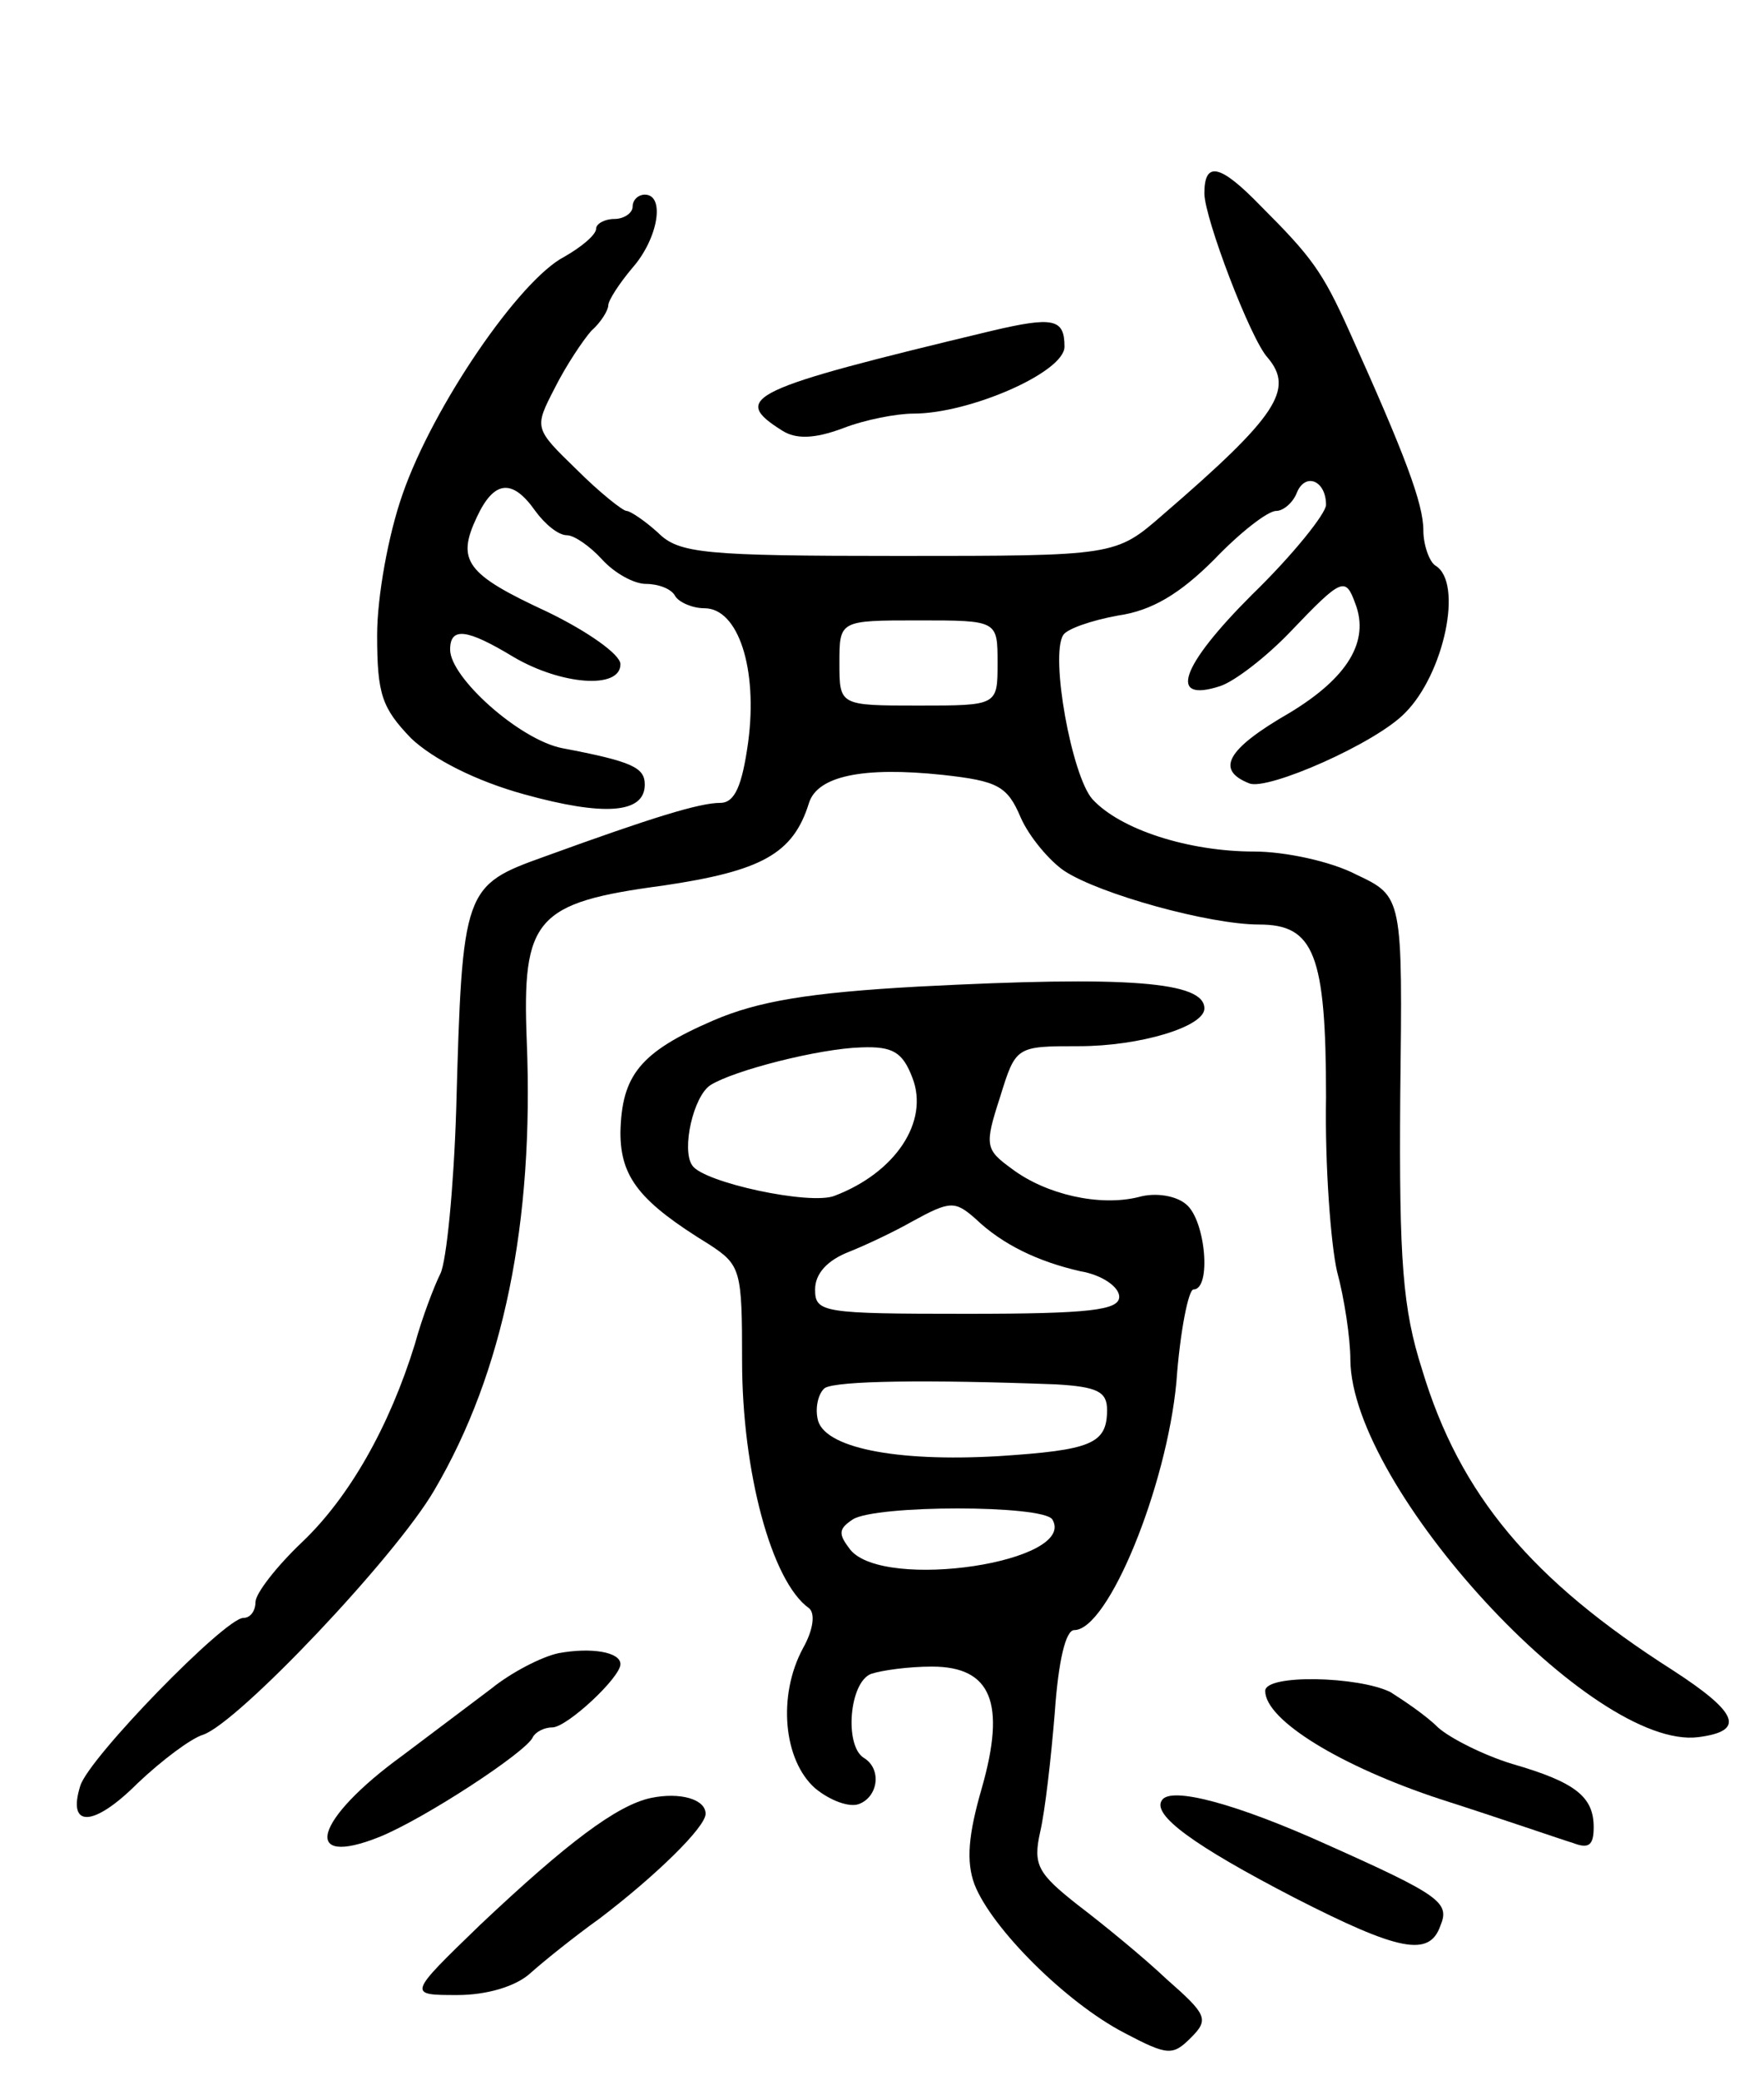 <svg version="1.0" xmlns="http://www.w3.org/2000/svg"
 width="145pt" height="171pt" viewBox="0 0 145 171"
 preserveAspectRatio="xMidYMid meet">
<g transform="translate(0,171) scale(0.1,-0.1)"
fill="#000000" stroke="none">
<path d="M990 1551 c0 -20 38 -120 52 -135 22 -26 8 -48 -86 -129 -39 -34 -39
-34 -217 -34 -160 0 -181 2 -198 19 -11 10 -23 18 -26 18 -3 0 -22 15 -41 34
-35 34 -35 34 -18 67 9 18 23 39 30 47 8 7 14 17 14 21 0 4 9 18 20 31 21 24
27 60 10 60 -5 0 -10 -4 -10 -10 0 -5 -7 -10 -15 -10 -8 0 -15 -4 -15 -8 0 -5
-12 -15 -26 -23 -37 -19 -108 -123 -133 -195 -12 -34 -21 -85 -21 -116 0 -49
4 -60 28 -85 18 -17 53 -35 93 -46 65 -18 99 -16 99 8 0 14 -10 19 -68 30 -35
7 -92 58 -92 81 0 19 14 17 52 -6 39 -23 88 -27 88 -6 0 8 -27 27 -60 43 -67
31 -75 42 -58 78 14 30 29 32 48 5 8 -11 19 -20 26 -20 6 0 19 -9 29 -20 10
-11 26 -20 36 -20 10 0 21 -4 24 -10 3 -5 14 -10 24 -10 28 0 44 -50 36 -110
-5 -36 -11 -50 -23 -50 -17 0 -56 -12 -144 -44 -67 -24 -68 -26 -73 -208 -2
-64 -8 -125 -13 -135 -5 -10 -15 -36 -21 -58 -21 -68 -54 -126 -93 -163 -21
-20 -38 -42 -38 -49 0 -7 -4 -13 -10 -13 -15 0 -127 -115 -134 -138 -11 -35
11 -34 47 2 20 19 44 37 54 40 29 10 158 146 190 201 57 97 82 220 76 369 -4
101 7 114 112 128 81 12 107 26 120 68 7 22 44 30 110 23 45 -5 53 -9 64 -35
7 -16 24 -36 36 -44 29 -19 119 -44 160 -44 45 0 55 -24 55 -142 -1 -57 4
-121 9 -143 6 -22 11 -55 11 -73 1 -105 199 -321 286 -310 39 5 33 20 -21 55
-116 74 -175 144 -206 247 -16 50 -19 89 -18 225 2 164 2 164 -36 182 -21 11
-59 19 -84 19 -54 0 -110 18 -133 43 -17 19 -35 118 -24 135 3 5 23 12 45 16
28 4 51 18 79 46 21 22 44 40 51 40 6 0 14 7 17 15 7 17 24 10 24 -10 0 -7
-27 -41 -61 -74 -59 -59 -69 -89 -26 -75 12 4 38 24 58 45 42 44 45 45 53 23
12 -31 -6 -61 -54 -90 -52 -30 -61 -47 -33 -58 15 -6 104 33 128 58 32 32 48
107 25 121 -5 3 -10 17 -10 29 0 22 -15 62 -61 164 -22 49 -31 61 -73 103 -33
34 -46 37 -46 10z m-170 -386 c0 -35 0 -35 -65 -35 -65 0 -65 0 -65 35 0 35 0
35 65 35 65 0 65 0 65 -35z"/>
<path d="M815 1438 c-200 -48 -215 -55 -172 -82 11 -7 26 -7 50 2 18 7 44 12
58 12 46 0 124 34 124 55 0 23 -9 25 -60 13z"/>
<path d="M755 899 c-90 -5 -132 -12 -169 -28 -60 -26 -75 -45 -76 -92 0 -37
16 -57 73 -92 26 -17 27 -21 27 -96 0 -90 24 -181 55 -203 5 -4 4 -17 -5 -33
-21 -39 -16 -92 10 -115 12 -10 28 -16 36 -13 16 6 19 29 4 38 -16 10 -12 62
6 69 9 3 31 6 50 6 49 0 61 -30 41 -100 -11 -38 -13 -60 -6 -79 14 -36 75 -97
123 -122 36 -19 40 -19 55 -4 15 15 13 19 -20 48 -19 18 -52 45 -73 61 -33 26
-37 33 -31 60 4 17 9 61 12 98 3 43 9 68 16 68 28 0 76 118 84 204 3 42 10 76
14 76 15 0 10 57 -6 70 -8 7 -25 10 -39 6 -32 -8 -76 2 -104 23 -22 16 -23 19
-10 59 13 42 13 42 65 42 50 0 103 16 103 31 0 22 -62 27 -235 18z m-5 -75
c14 -36 -14 -78 -64 -97 -20 -8 -108 11 -117 25 -9 13 1 57 15 66 19 12 89 30
124 31 26 1 34 -4 42 -25z m52 -116 c22 -21 51 -35 86 -43 18 -3 32 -13 32
-21 0 -11 -24 -14 -125 -14 -119 0 -125 1 -125 20 0 13 10 24 28 31 15 6 38
17 52 25 31 17 35 17 52 2z m66 -136 c34 -2 42 -6 42 -21 0 -28 -13 -33 -89
-38 -85 -5 -145 7 -149 31 -2 10 1 21 6 25 10 6 84 7 190 3z m-3 -111 c21 -35
-138 -59 -166 -25 -10 13 -10 17 2 25 19 12 156 12 164 0z"/>
<path d="M459 351 c-14 -3 -39 -16 -55 -29 -16 -12 -49 -37 -73 -55 -73 -53
-84 -93 -19 -67 37 15 121 70 126 82 2 4 9 8 16 8 12 0 56 41 56 52 0 10 -24
14 -51 9z"/>
<path d="M1040 320 c0 -24 62 -62 144 -89 50 -16 99 -33 109 -36 13 -5 17 -2
17 13 0 25 -15 37 -67 52 -23 7 -51 21 -61 30 -10 10 -28 22 -39 29 -26 13
-103 15 -103 1z"/>
<path d="M535 232 c-28 -6 -69 -37 -140 -104 -60 -58 -60 -58 -19 -58 24 0 48
7 60 18 10 9 36 30 57 45 46 35 87 75 87 86 0 12 -21 18 -45 13z"/>
<path d="M955 230 c-8 -12 26 -37 109 -80 86 -44 111 -49 120 -23 8 19 0 25
-94 67 -73 33 -128 48 -135 36z"/>
</g>
</svg>
